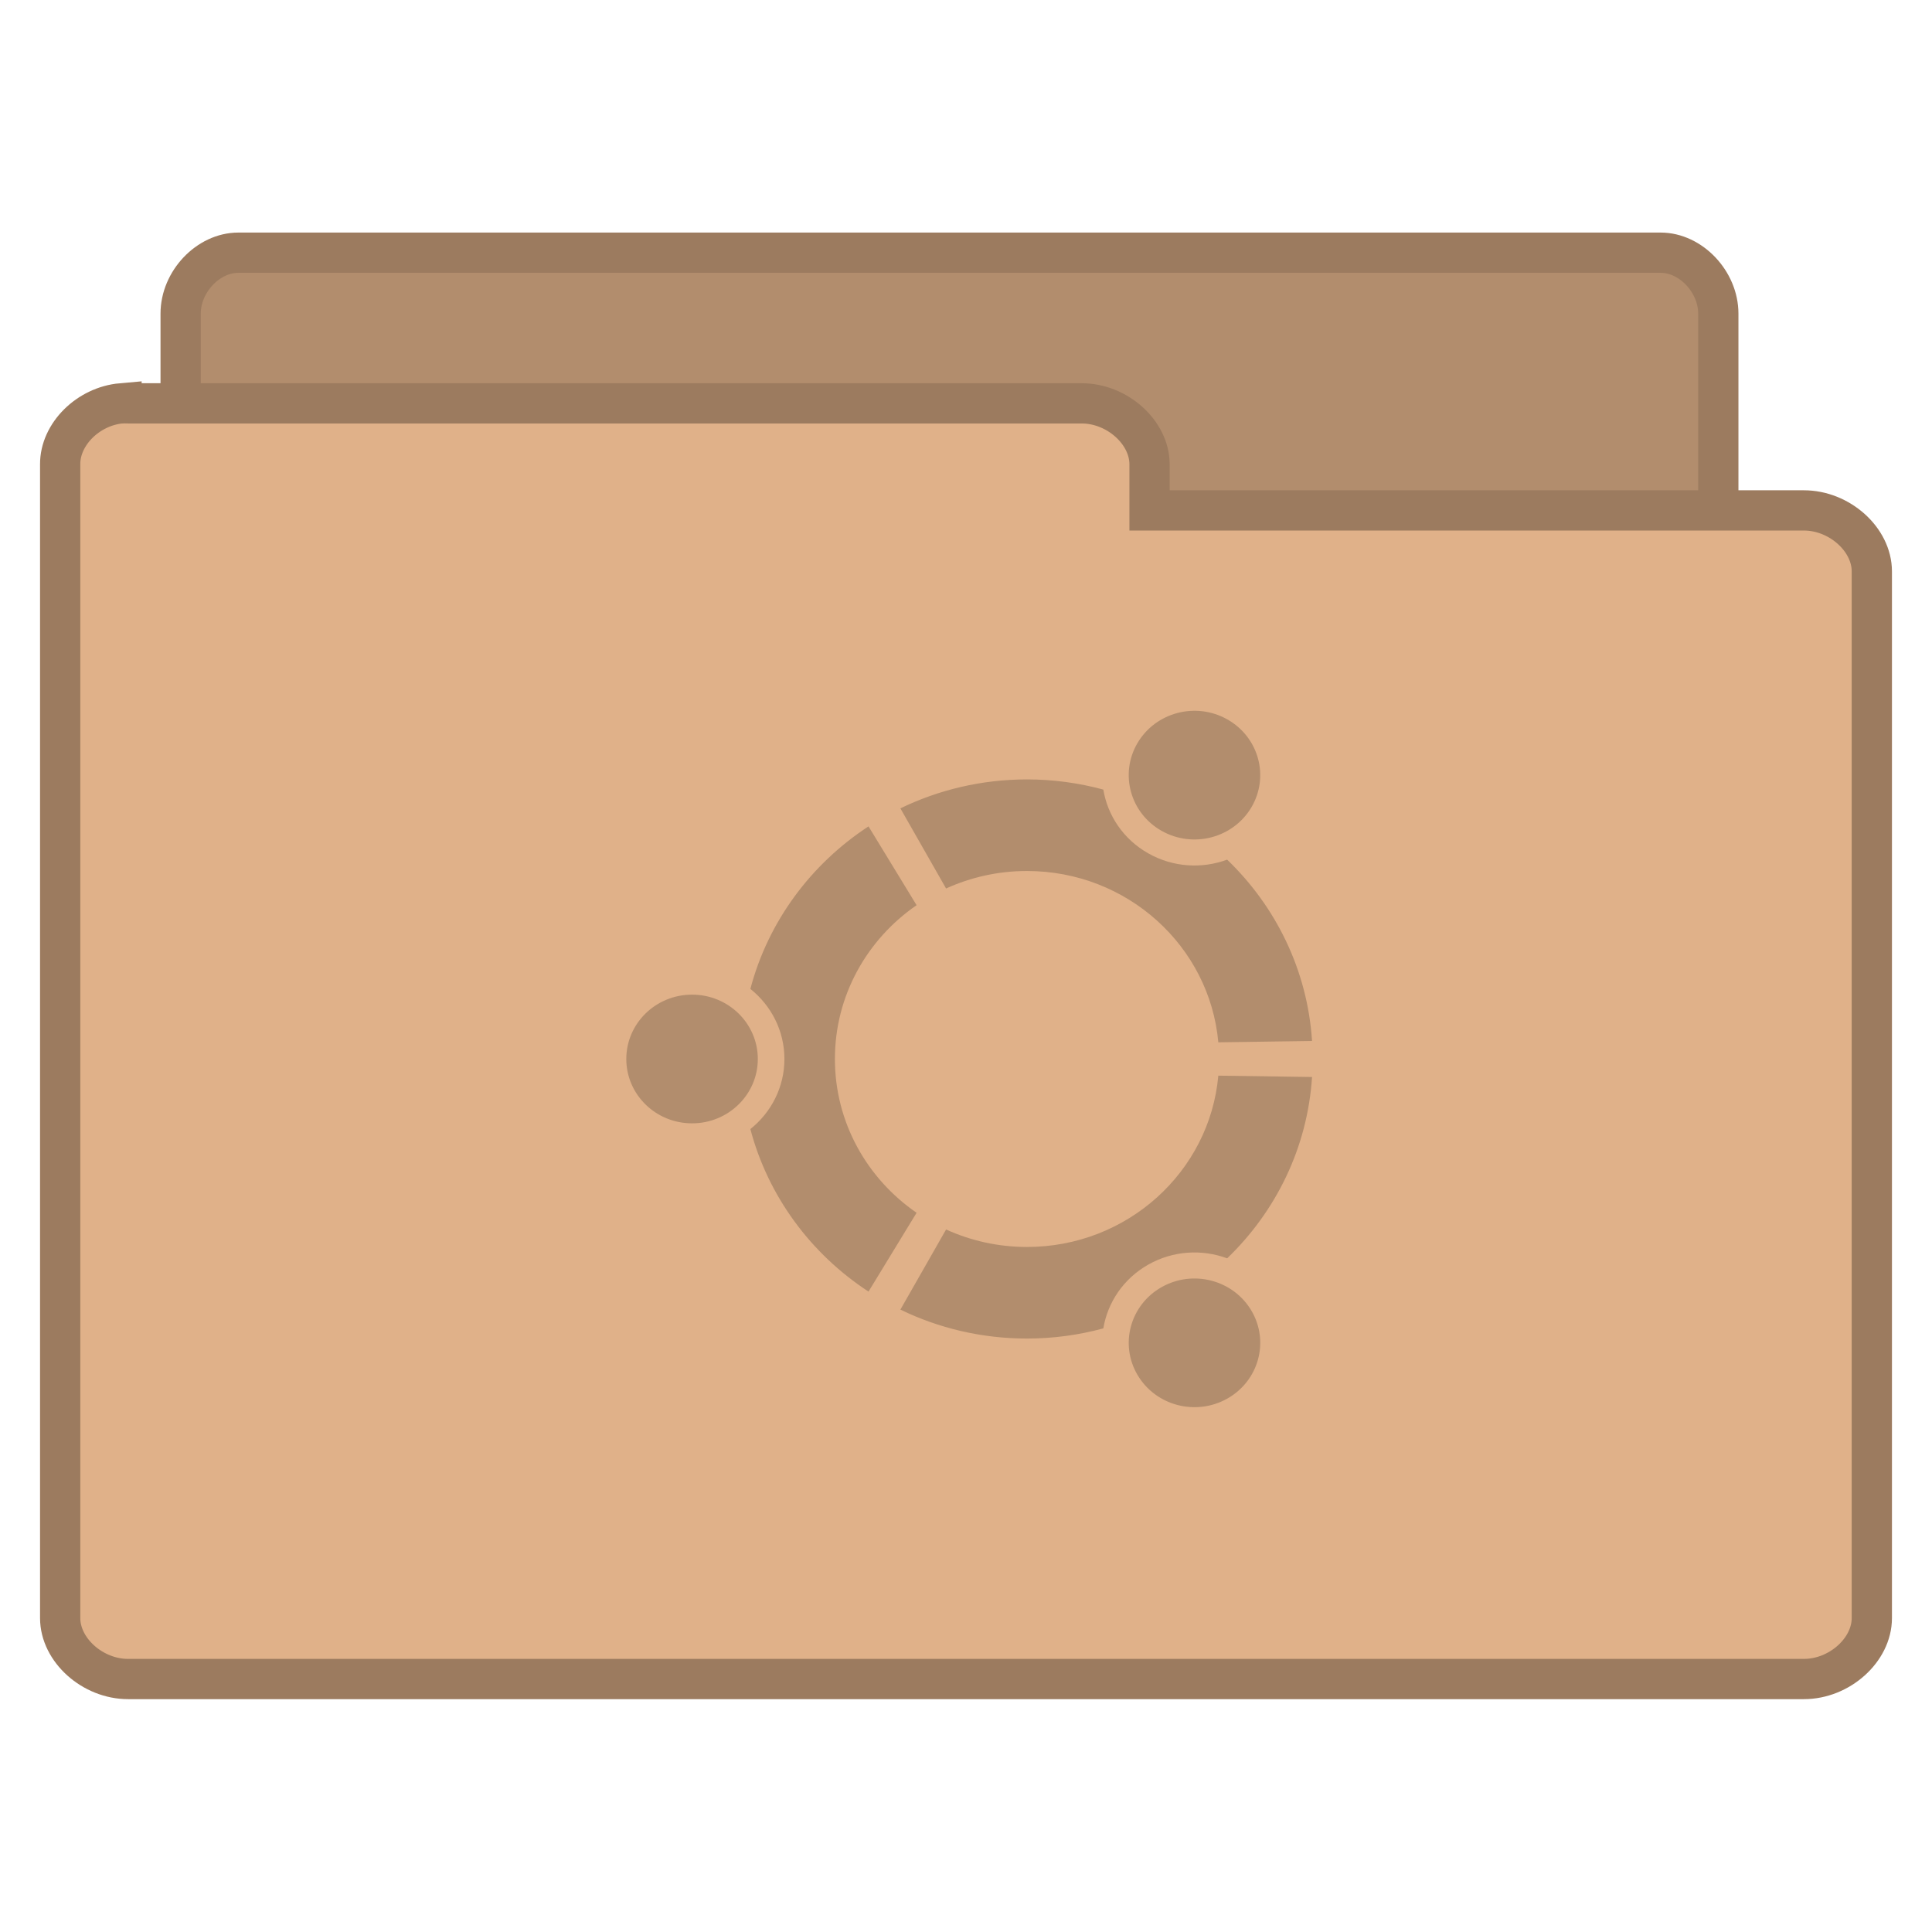 <svg xmlns="http://www.w3.org/2000/svg" viewBox="0 0 48 48">
<g style="stroke:#9c7b5f;line-height:normal">
<path style="fill:#b28d6d" d="M 5.782,37.987 C 5.079,37.915 4.485,37.219 4.488,36.472 l 0,-28.68 C 4.488,6.999 5.171,6.278 5.921,6.278 l 35.337,0 c 0.75,8.1e-5 1.433,0.722 1.433,1.515 l 0,26.018 c -7.8e-5,0.793 -0.683,1.515 -1.433,1.515 l -13.799,0 0,1.147 c -7.5e-5,0.793 -0.683,1.515 -1.433,1.515 l -20.106,0 c -0.046,0.002 -0.093,0.002 -0.139,0 z"/>
<path style="fill:#e0b189" d="m 3.019,10.02 c -0.828,0.073 -1.528,0.768 -1.524,1.514 l 0,28.667 c 8.85e-5,0.793 0.804,1.514 1.688,1.514 l 41.634,0 c 0.884,-7.9e-5 1.688,-0.721 1.688,-1.514 l 0,-26.006 c -9e-5,-0.793 -0.804,-1.514 -1.688,-1.514 l -16.257,0 0,-1.146 c -8.9e-5,-0.793 -0.804,-1.514 -1.688,-1.514 l -23.689,0 c -0.055,-0.002 -0.109,-0.002 -0.164,0 z"/>
</g>
<g transform="matrix(.128 0 0 .122 1.001 25.433)">
<path style="fill:#b28d6d" d="m 126.508,-5.914 c -7.051,0 -12.765,5.866 -12.765,13.106 0,7.237 5.714,13.103 12.765,13.103 7.049,0 12.763,-5.867 12.763,-13.103 0,-7.24 -5.714,-13.106 -12.763,-13.106 z M 217.649,53.649 c -6.106,3.619 -8.195,11.63 -4.672,17.896 3.525,6.268 11.328,8.415 17.434,4.797 6.104,-3.618 8.195,-11.63 4.67,-17.897 C 231.556,52.179 223.752,50.031 217.649,53.649 z M 154.235,7.19 c 0,-12.952 6.269,-24.392 15.855,-31.319 l -9.332,-16.049 c -11.171,7.663 -19.48,19.377 -22.932,33.097 4.032,3.374 6.608,8.512 6.608,14.273 0,5.759 -2.576,10.897 -6.609,14.27 3.451,13.721 11.761,25.435 22.932,33.097 l 9.333,-16.05 C 160.504,31.583 154.235,20.144 154.235,7.19 z m 37.287,-38.282 c 19.48,0 35.458,15.334 37.133,34.887 l 18.192,-0.273 c -0.895,-14.436 -7.037,-27.4 -16.477,-36.927 -4.853,1.882 -10.459,1.597 -15.305,-1.276 -4.852,-2.876 -7.896,-7.726 -8.73,-12.991 -4.717,-1.34 -9.681,-2.071 -14.814,-2.071 -8.828,0 -17.167,2.128 -24.576,5.895 l 8.868,16.317 c 4.774,-2.281 10.094,-3.562 15.707,-3.562 z m 0,76.565 c -5.614,0 -10.933,-1.281 -15.708,-3.562 l -8.869,16.318 c 7.409,3.766 15.749,5.894 24.577,5.894 5.133,0 10.097,-0.731 14.814,-2.071 0.834,-5.264 3.879,-10.115 8.731,-12.993 4.845,-2.871 10.452,-3.157 15.305,-1.274 9.439,-9.528 15.581,-22.492 16.475,-36.928 l -18.192,-0.273 c -1.674,19.556 -17.653,34.887 -37.133,34.887 z m 26.124,-84.743 c 6.105,3.62 13.909,1.472 17.432,-4.793 3.525,-6.268 1.435,-14.28 -4.67,-17.9 -6.104,-3.618 -13.908,-1.471 -17.433,4.797 -3.524,6.266 -1.433,14.278 4.671,17.895 z"/>
</g>
</svg>
